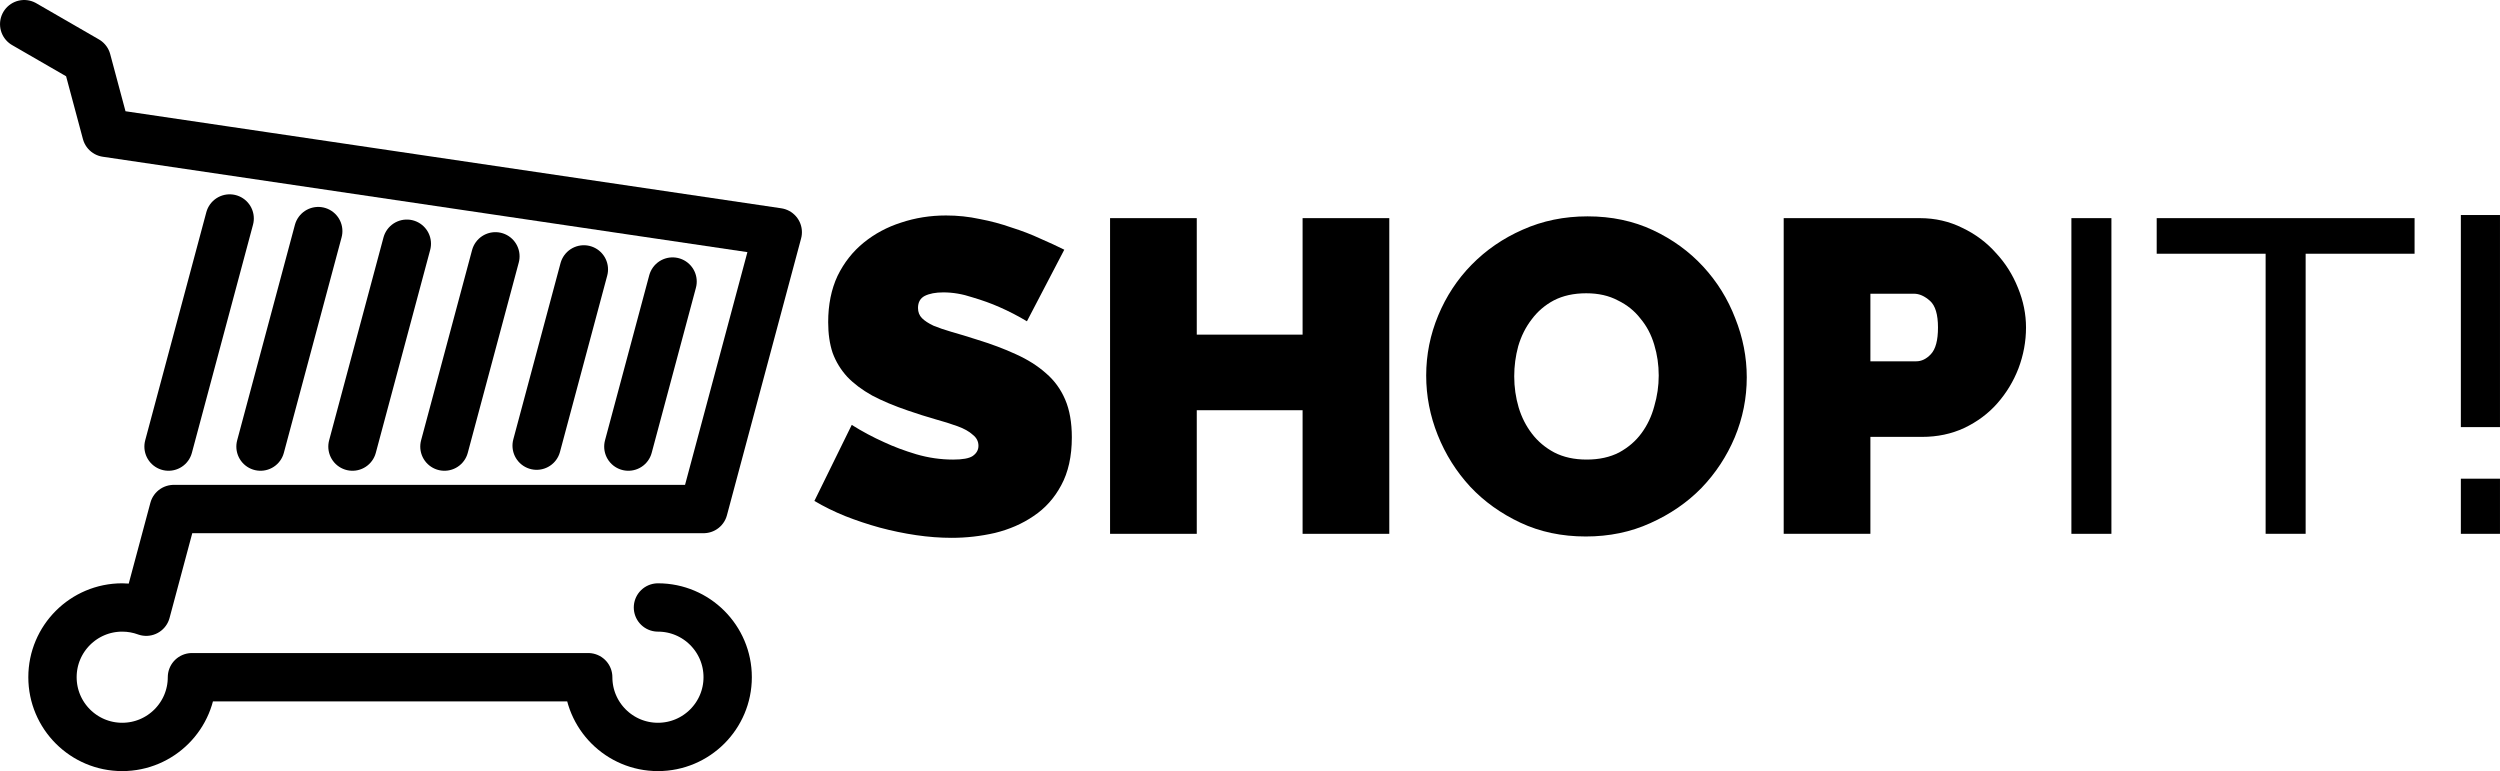 <?xml version="1.0" encoding="UTF-8"?>
<!-- Created with Inkscape (http://www.inkscape.org/) -->
<svg width="328.47mm" height="101.31mm" version="1.1" viewBox="0 0 328.47 101.31" xml:space="preserve" xmlns="http://www.w3.org/2000/svg"><defs><style>.cls-1{fill:#1697f6;}.cls-2{fill:#7bc6ff;}.cls-3{fill:#1867c0;}.cls-4{fill:#aeddff;}</style></defs><g transform="translate(-7.864 -11.585)"><path d="m94.31 91.4c5.06 3e-6 9.162 4.102 9.162 9.162 0 5.06-4.102 9.162-9.162 9.162-5.06 0-9.162-4.102-9.162-9.162h-52.065c-1e-6 5.06-4.102 9.162-9.162 9.162-5.06 0-9.162-4.102-9.162-9.162-1e-6 -5.06 4.102-9.162 9.162-9.162 1.108 1e-6 2.17 0.197 3.153 0.557l3.615-13.491h69.617l9.746-36.373-88.226-13.055-2.552-9.524-8.234-4.754" fill="none" stop-color="#000000" stroke="#000" stroke-linecap="round" stroke-linejoin="round" stroke-width="6.35" style="font-variation-settings:normal"/><g stroke-width=".265" aria-label="SHOPIT!"><path d="m142.79 53.799q-1.753-1.052-3.622-1.869-1.577-0.701-3.563-1.285-1.928-0.643-3.797-0.643-1.519 0-2.454 0.467-0.876 0.467-0.876 1.577 0 0.818 0.526 1.344 0.526 0.526 1.519 0.993 0.993 0.409 2.395 0.818 1.46 0.409 3.271 0.993 2.862 0.876 5.141 1.928 2.337 1.052 3.972 2.512 1.636 1.402 2.512 3.447 0.876 2.045 0.876 4.966 0 3.739-1.402 6.309-1.344 2.512-3.622 4.031-2.22 1.519-5.082 2.22-2.804 0.643-5.667 0.643-2.278 0-4.673-0.351t-4.79-0.993q-2.337-0.643-4.557-1.519-2.162-0.876-4.031-1.986l4.907-9.989q2.045 1.285 4.264 2.278 1.869 0.876 4.206 1.577 2.395 0.701 4.849 0.701 1.869 0 2.57-0.467 0.759-0.526 0.759-1.344 0-0.876-0.759-1.46-0.701-0.643-1.986-1.11-1.285-0.467-2.979-0.935-1.636-0.467-3.505-1.11-2.746-0.935-4.732-1.986-1.986-1.11-3.271-2.454-1.285-1.402-1.928-3.155-0.584-1.752-0.584-4.031 0-3.447 1.227-6.075 1.285-2.629 3.447-4.381 2.162-1.752 4.907-2.629 2.804-0.935 5.9-0.935 2.278 0 4.44 0.467 2.162 0.409 4.148 1.11 2.045 0.643 3.797 1.46 1.753 0.759 3.155 1.46z"/><path d="m190.4 40.246v41.477h-11.392v-16.24h-13.904v16.24h-11.392v-41.477h11.392v15.306h13.904v-15.306z"/><path d="m216.22 82.073q-4.732 0-8.588-1.811t-6.601-4.732q-2.746-2.979-4.264-6.777-1.519-3.797-1.519-7.828 0-4.089 1.577-7.886 1.577-3.797 4.381-6.66 2.862-2.921 6.718-4.615 3.914-1.752 8.529-1.752 4.732 0 8.588 1.811t6.601 4.79q2.746 2.979 4.206 6.777 1.519 3.797 1.519 7.77 0 4.089-1.577 7.886-1.577 3.739-4.381 6.66-2.804 2.862-6.718 4.615-3.856 1.752-8.471 1.752zm-9.405-21.031q0 2.103 0.584 4.089 0.584 1.928 1.753 3.447 1.168 1.519 2.921 2.454 1.811 0.935 4.264 0.935 2.454 0 4.264-0.935 1.811-0.993 2.921-2.512 1.168-1.577 1.694-3.563 0.584-1.986 0.584-4.031 0-2.103-0.584-4.031-0.584-1.986-1.811-3.447-1.168-1.519-2.979-2.395-1.753-0.935-4.148-0.935-2.454 0-4.264 0.935-1.753 0.935-2.921 2.512-1.168 1.519-1.753 3.505-0.526 1.928-0.526 3.972z"/><path d="m242.22 81.723v-41.477h17.876q3.038 0 5.608 1.285 2.57 1.227 4.381 3.271 1.869 1.986 2.921 4.615 1.052 2.57 1.052 5.199 0 2.746-0.993 5.375-0.993 2.57-2.804 4.615-1.753 1.986-4.323 3.213-2.512 1.168-5.55 1.168h-6.777v12.735zm11.392-22.666h6.017q1.052 0 1.928-0.935 0.935-0.993 0.935-3.505 0-2.57-1.052-3.505t-2.103-0.935h-5.725z"/><path d="m280.02 81.723v-41.477h5.258v41.477z"/><path d="m325.11 44.919h-14.312v36.804h-5.258v-36.804h-14.312v-4.673h33.883z"/><path d="m331.19 67.703v-27.866h5.141v27.866zm0 14.02v-7.244h5.141v7.244z"/></g><g fill="none" stroke="#000" stroke-linecap="round" stroke-linejoin="round" stroke-width="6.35"><path d="m90.421 70.263 5.811-21.686" stop-color="#000000" style="font-variation-settings:normal"/><path d="m78.372 70.139 6.205-23.158" stop-color="#000000" style="font-variation-settings:normal"/><path d="m66.256 70.263 6.699-25" stop-color="#000000" style="font-variation-settings:normal"/><path d="m54.173 70.263 7.143-26.657" stop-color="#000000" style="font-variation-settings:normal"/><path d="m42.091 70.263 7.587-28.315" stop-color="#000000" style="font-variation-settings:normal"/><path d="m30.008 70.263 8.031-29.972" stop-color="#000000" style="font-variation-settings:normal"/></g></g></svg>

